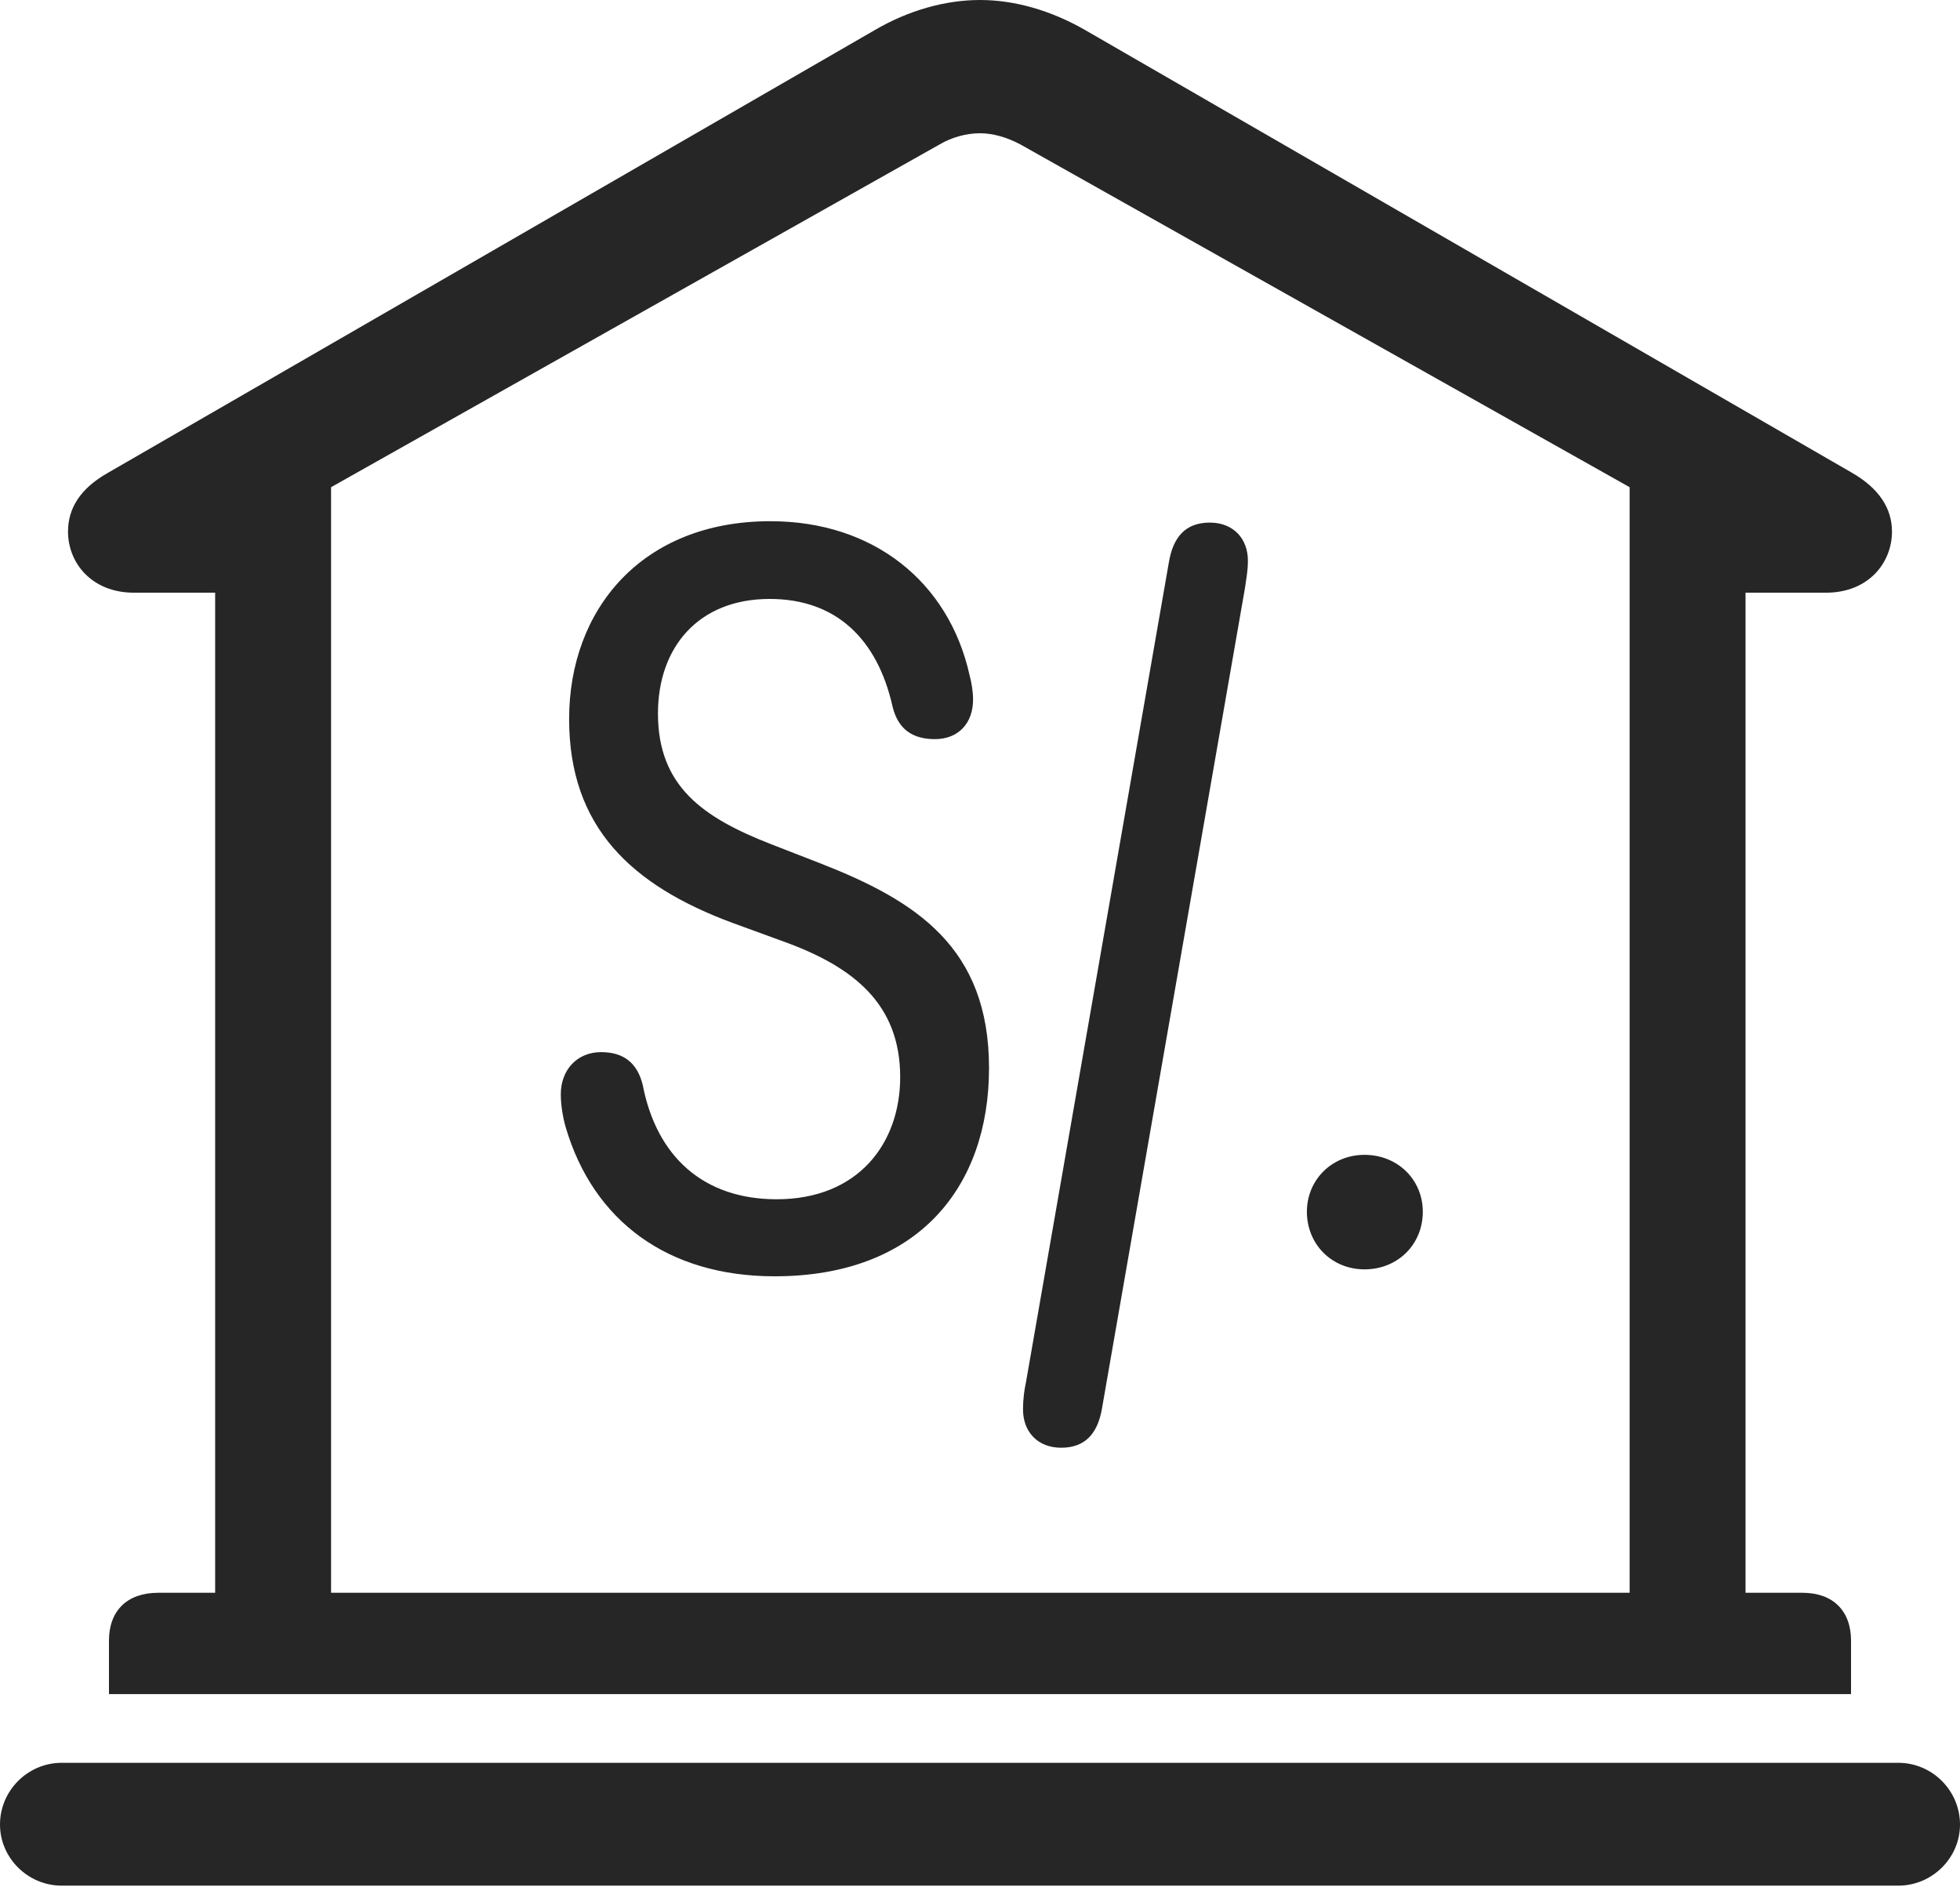 <?xml version="1.0" encoding="UTF-8"?>
<!--Generator: Apple Native CoreSVG 326-->
<!DOCTYPE svg
PUBLIC "-//W3C//DTD SVG 1.1//EN"
       "http://www.w3.org/Graphics/SVG/1.1/DTD/svg11.dtd">
<svg version="1.1" xmlns="http://www.w3.org/2000/svg" xmlns:xlink="http://www.w3.org/1999/xlink" viewBox="0 0 706 679.75">
 <g>
  <rect height="679.75" opacity="0" width="706" x="0" y="0"/>
  <path d="M39.25 610.25L666.75 610.25L666.75 591C666.75 580.25 660.25 573.75 649.25 573.75L628.75 573.75L628.75 213.5L657.75 213.5C673 213.5 681.5 202.75 681.5 191.5C681.5 183.25 677 176 667 170.25L390.75 10.75C378.5 3.75 365.5 0 353 0C340.5 0 327.25 3.75 315.25 10.75L39 170.25C28.75 176 24.5 183.25 24.5 191.5C24.5 202.75 33 213.5 48.25 213.5L77.5 213.5L77.5 573.75L57 573.75C45.75 573.75 39.25 580.25 39.25 591ZM119.25 573.75L119.25 175.5L338.5 52C342.75 49.5 348 48 353 48C357.75 48 362.75 49.5 367.5 52L587 175.5L587 573.75ZM22.25 679.25L683.75 679.25C696 679.25 706 669.25 706 657.25C706 645 696 635 683.75 635L22.25 635C10 635 0 645 0 657.25C0 669.25 10 679.25 22.25 679.25Z" fill="black" fill-opacity="0.85"/>
  <path d="M279 459.75C330.75 459.75 356.25 427.5 356.25 384.75C356.25 341.25 330 324.5 295.5 311L277.5 304C253.25 294.5 237 283.25 237 257C237 233.25 251.5 215.75 277.25 215.75C301 215.75 316 230 321.5 254.5C323.5 262.75 328.75 266.25 336.75 266.25C345.25 266.25 350.5 260.5 350.5 252C350.5 249.25 350 246 349.25 243.25C341.75 209.5 314.5 187.75 277.5 187.75C231.25 187.75 205 219.5 205 259C205 298 227.5 319 264 332.5L282.5 339.25C307.25 348.25 324.25 361.5 324.25 388C324.25 411.75 309.25 432 279.75 432C253.5 432 236.5 416.75 231.5 390.75C229.5 382.75 224.5 379 216.5 379C208 379 202 385.25 202 394.25C202 398 202.75 402.5 203.75 406C213.75 440 240.75 459.75 279 459.75ZM382.25 521.5C391 521.5 395.5 516.25 397 507L448.5 211.5C448.75 209.25 449.5 206 449.5 202C449.5 194 444.25 188.25 435.75 188.25C427 188.25 422.5 193.5 421 202.75L369.5 498.25C369 500.5 368.5 503.75 368.5 507.75C368.5 515.75 373.75 521.5 382.25 521.5ZM491.5 457.25C503.5 457.25 512.5 448.25 512.5 436.5C512.5 425 503.5 416 491.5 416C479.75 416 470.75 425 470.75 436.5C470.75 448.25 479.75 457.25 491.5 457.25Z" fill="black" fill-opacity="0.85"/>
 </g>
</svg>
